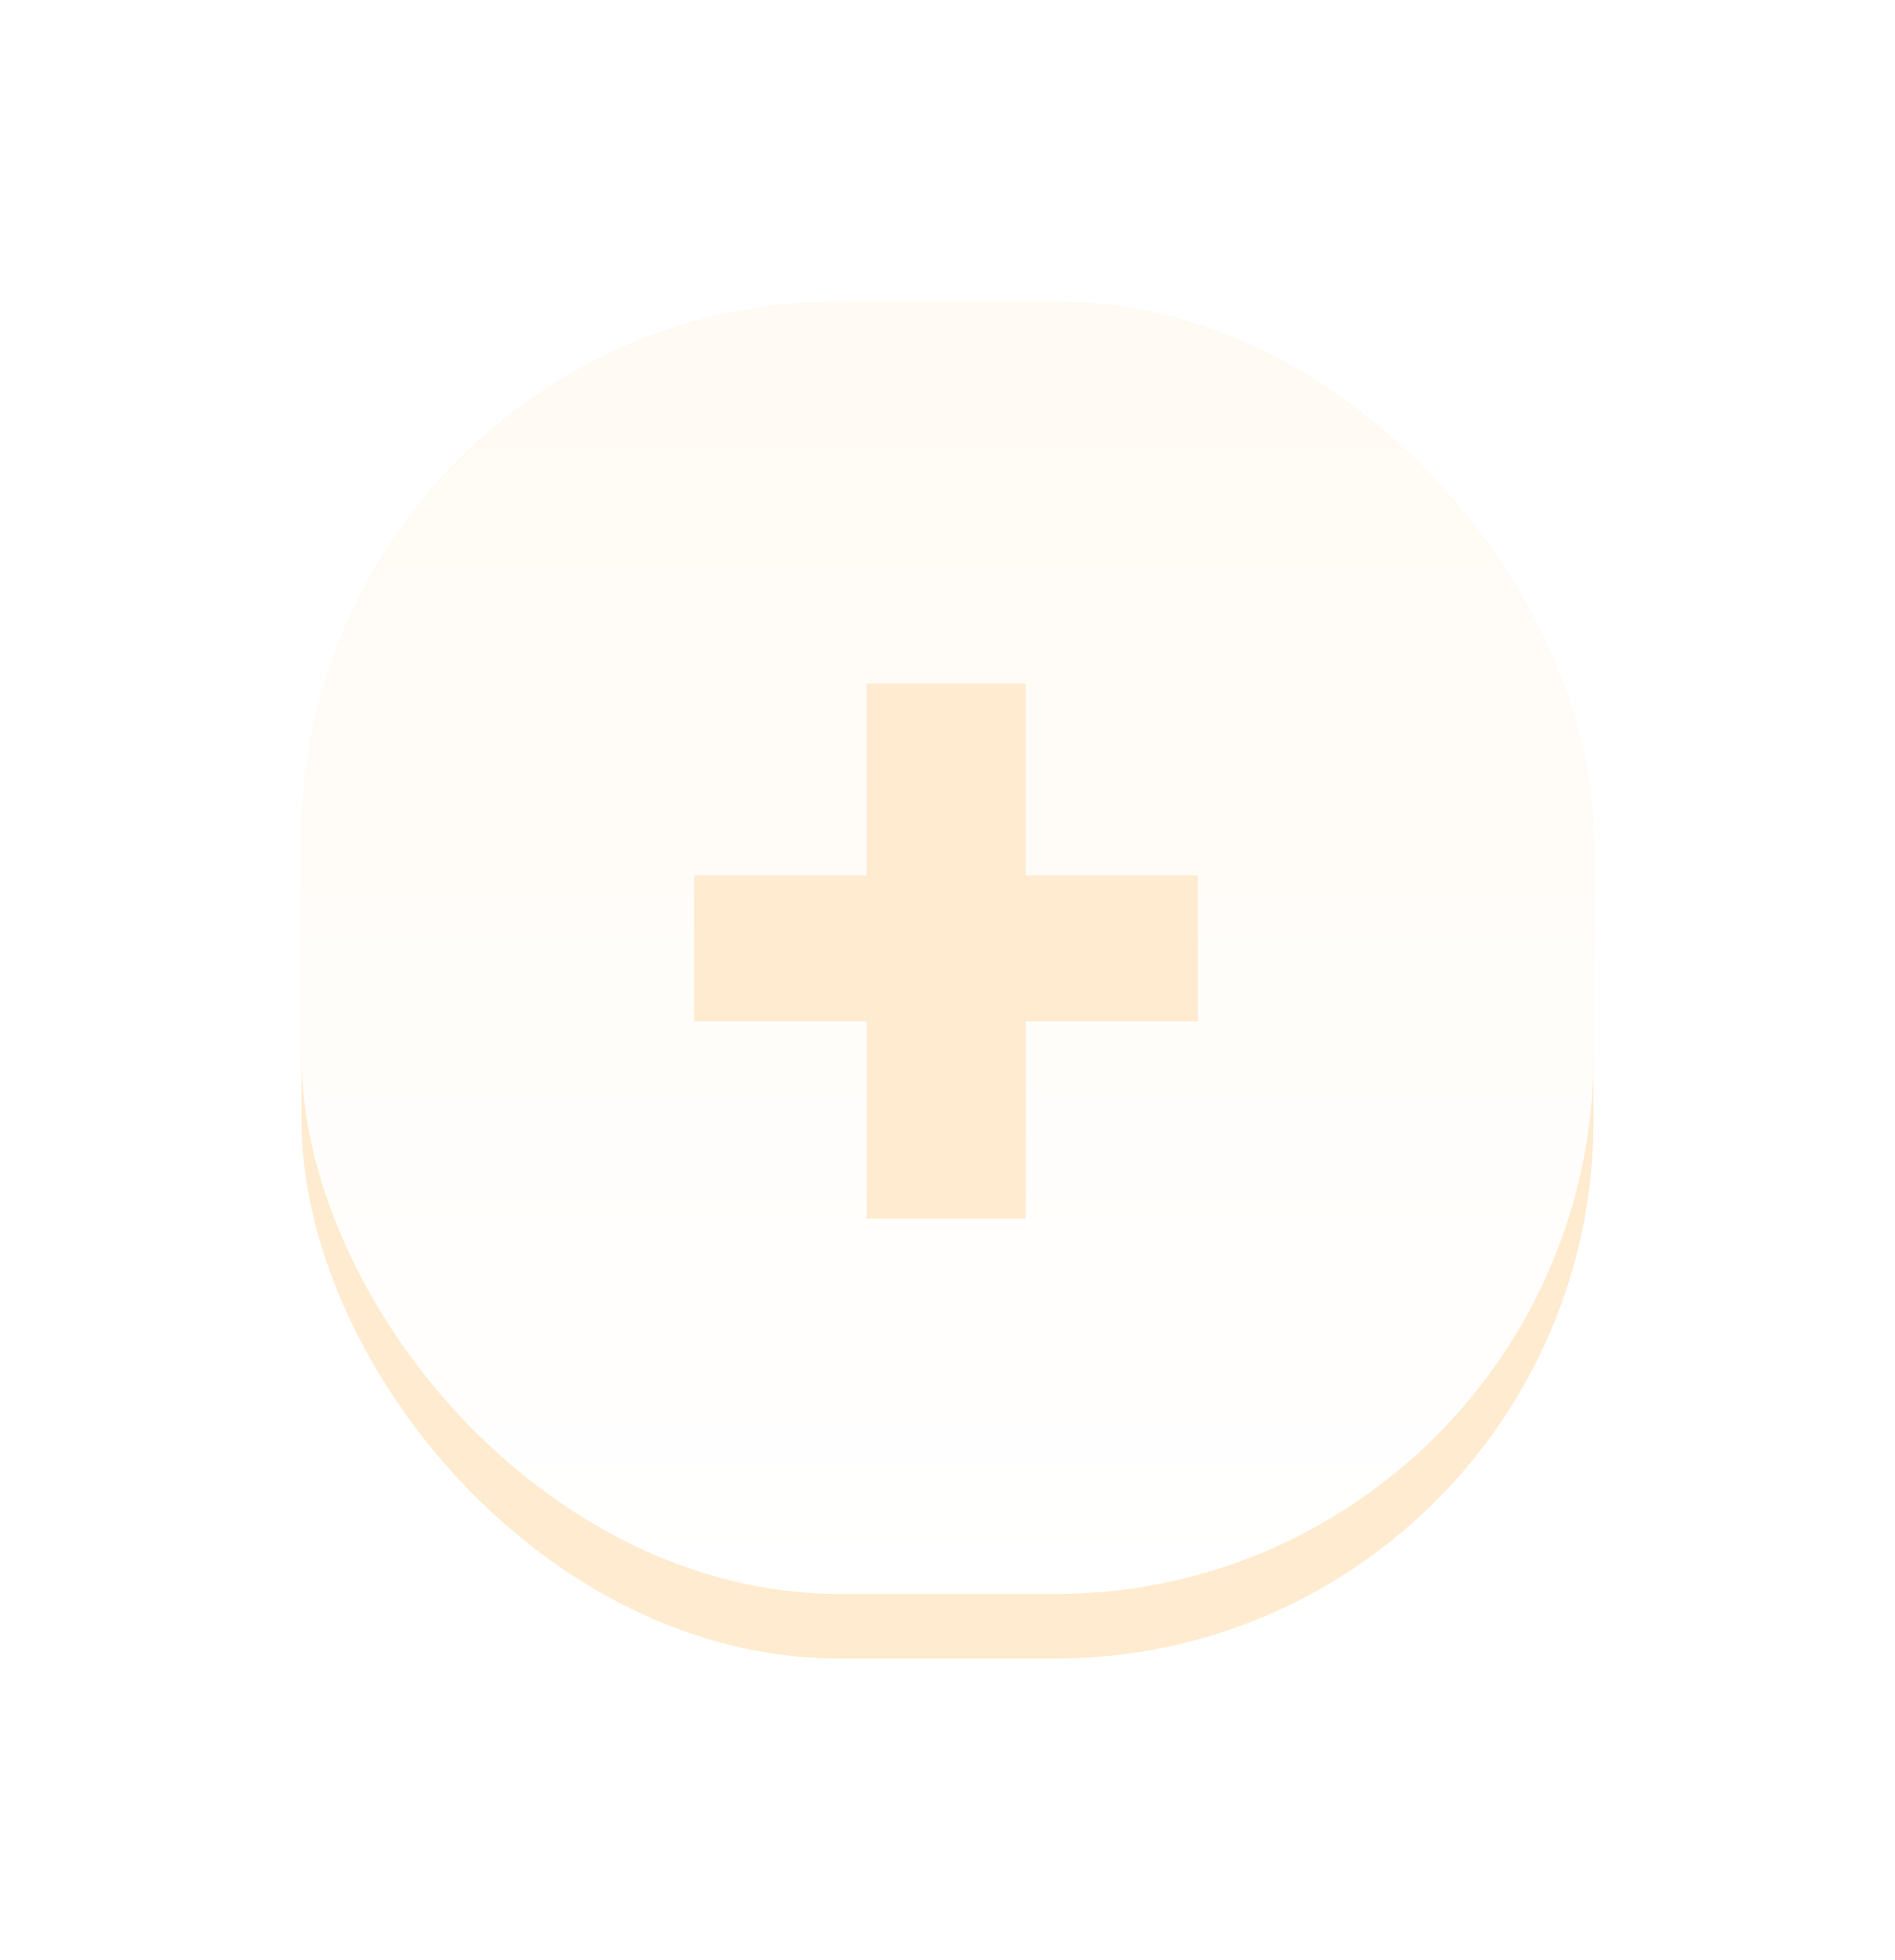 <svg width="88" height="91" viewBox="0 0 88 91" fill="none" xmlns="http://www.w3.org/2000/svg">
<g opacity="0.2">
<g filter="url(#filter0_d)">
<rect x="14" y="14" width="60" height="63" rx="25" fill="#FF9D11"/>
</g>
<rect x="14" y="14" width="60" height="60" rx="25" fill="url(#paint0_linear)"/>
<path d="M47.633 40.641H55.625V47.414H47.633V56.578H40.25V47.414H32.234V40.641H40.25V31.734H47.633V40.641Z" fill="#FF9D11"/>
</g>
<defs>
<filter id="filter0_d" x="0" y="0" width="88" height="91" filterUnits="userSpaceOnUse" color-interpolation-filters="sRGB">
<feFlood flood-opacity="0" result="BackgroundImageFix"/>
<feColorMatrix in="SourceAlpha" type="matrix" values="0 0 0 0 0 0 0 0 0 0 0 0 0 0 0 0 0 0 127 0"/>
<feMorphology radius="6" operator="dilate" in="SourceAlpha" result="effect1_dropShadow"/>
<feOffset/>
<feGaussianBlur stdDeviation="4"/>
<feColorMatrix type="matrix" values="0 0 0 0 1 0 0 0 0 1 0 0 0 0 1 0 0 0 0.21 0"/>
<feBlend mode="normal" in2="BackgroundImageFix" result="effect1_dropShadow"/>
<feBlend mode="normal" in="SourceGraphic" in2="effect1_dropShadow" result="shape"/>
</filter>
<linearGradient id="paint0_linear" x1="44" y1="14" x2="44" y2="74" gradientUnits="userSpaceOnUse">
<stop stop-color="white" stop-opacity="0.75"/>
<stop offset="1" stop-color="white"/>
</linearGradient>
</defs>
</svg>
